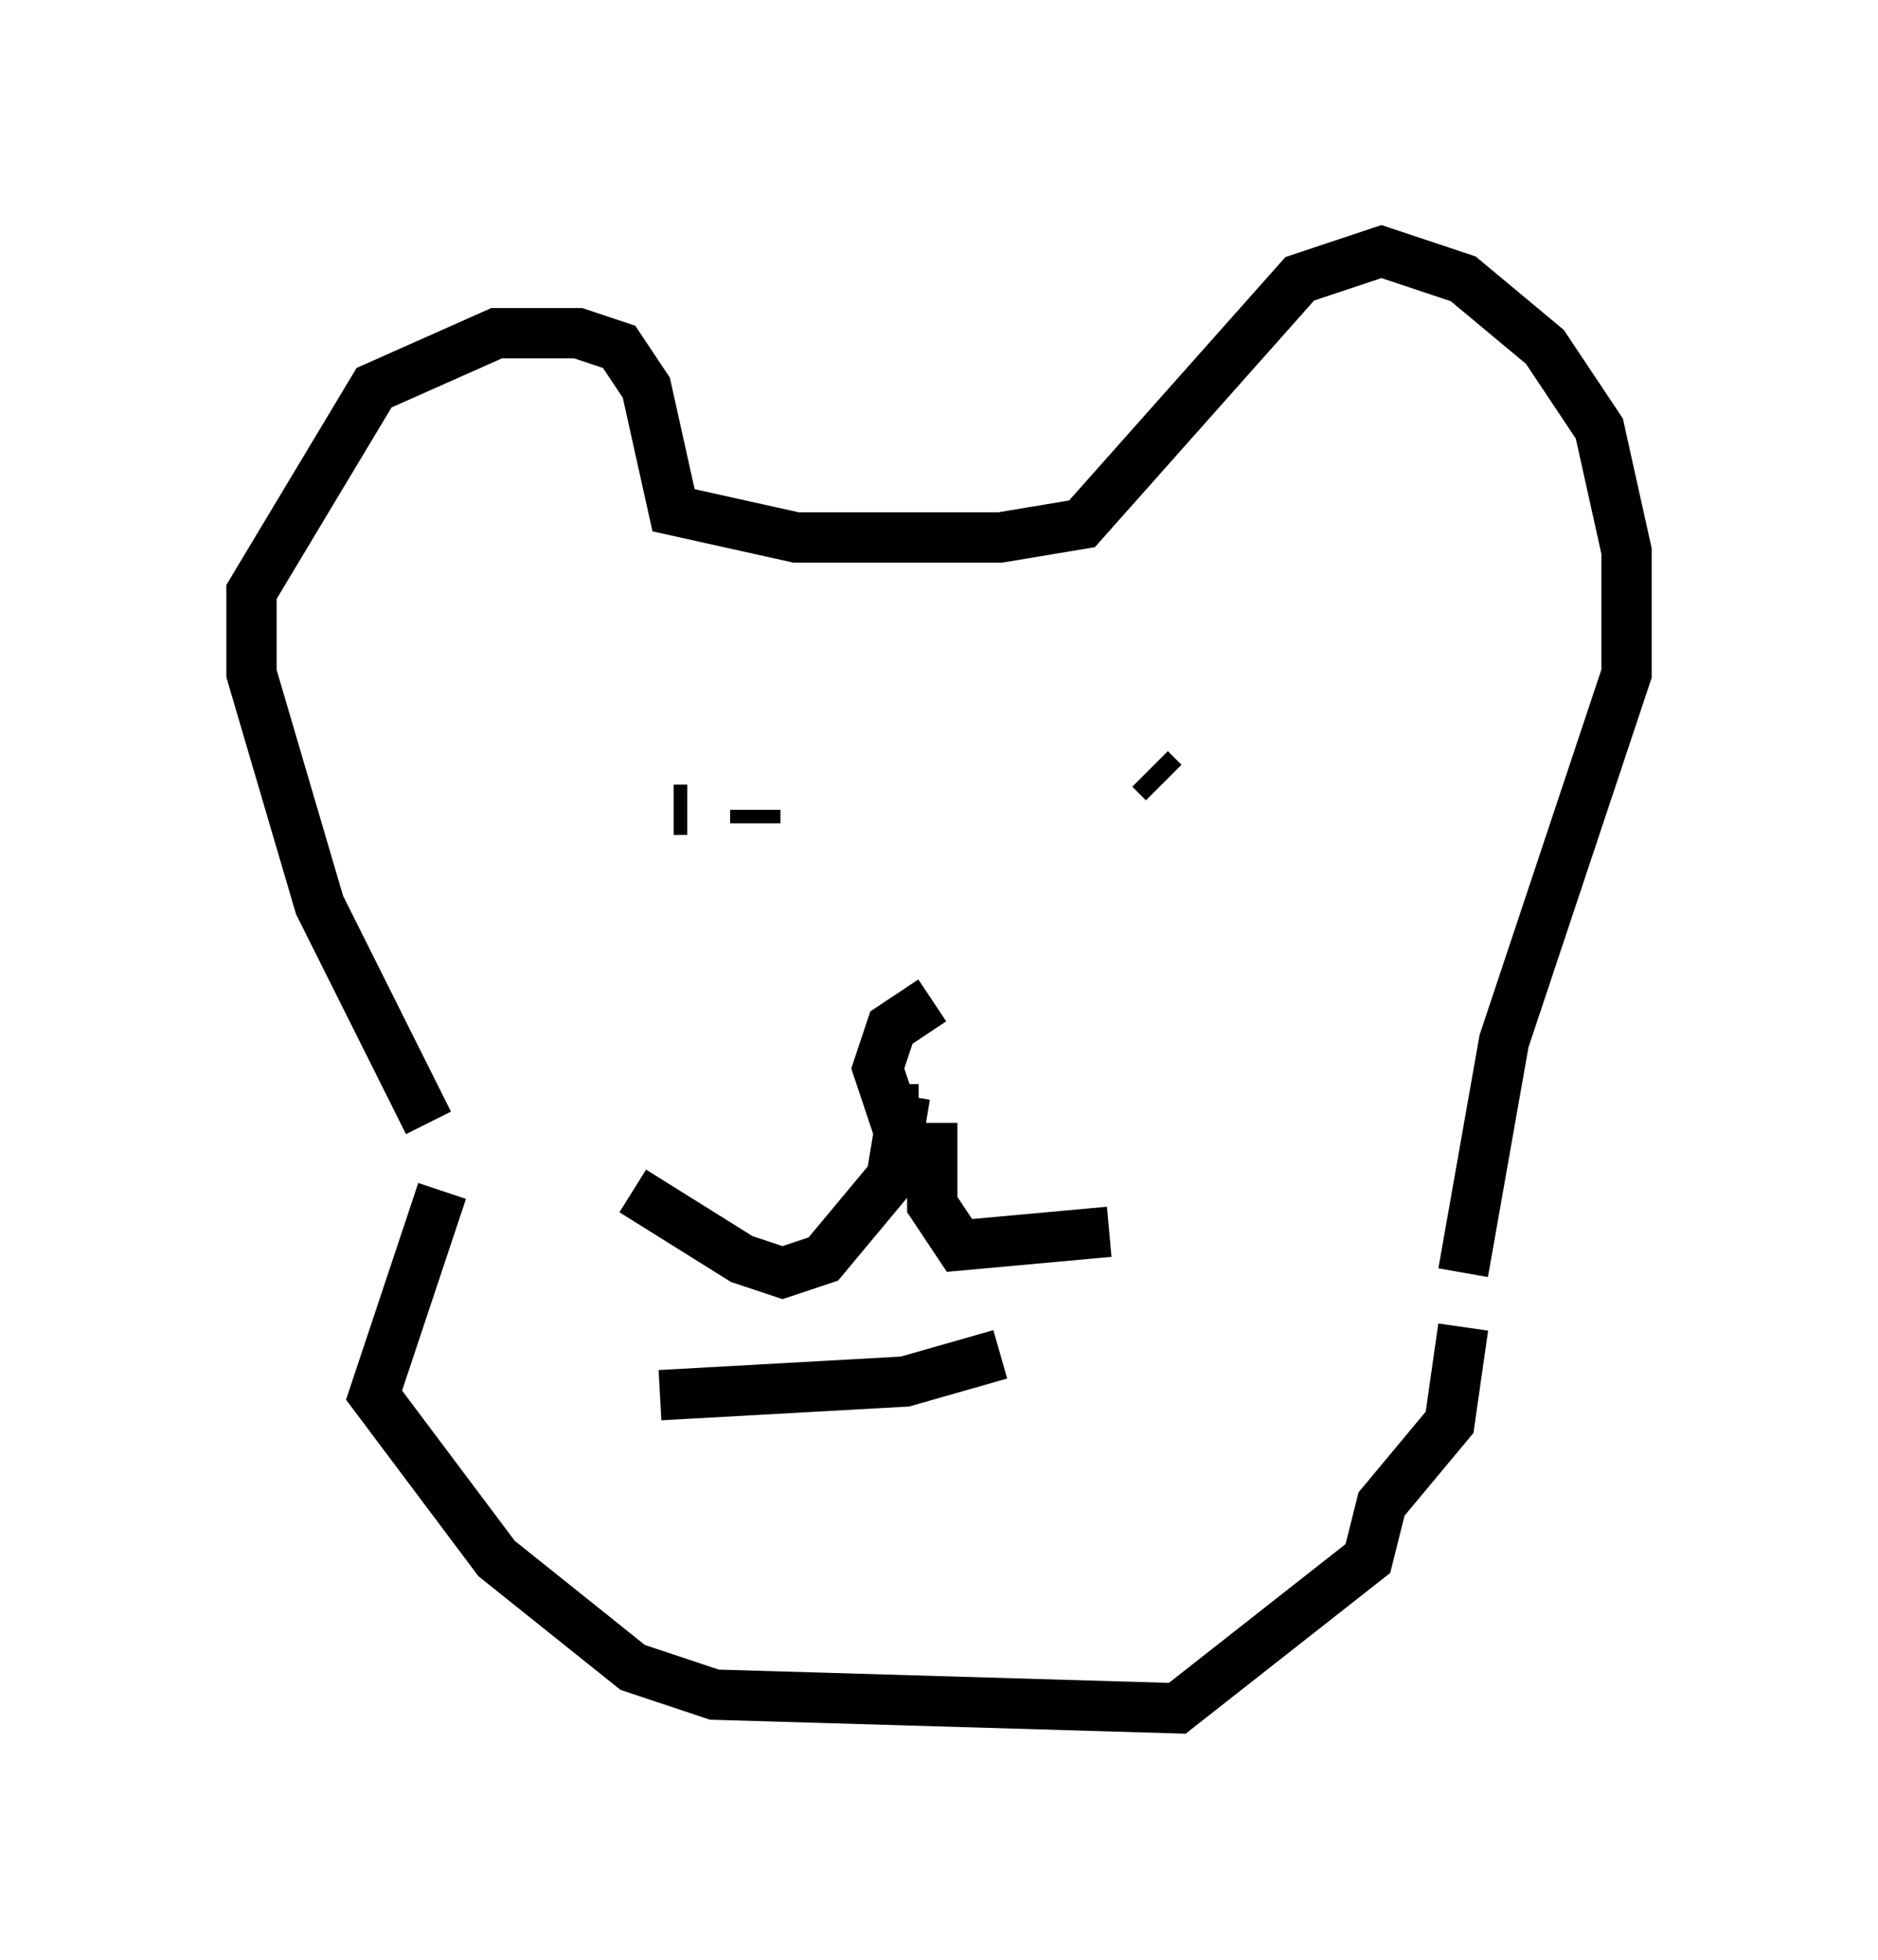 <?xml version="1.0" encoding="utf-8" ?>
<svg baseProfile="full" height="38.958" version="1.1" width="37.334" xmlns="http://www.w3.org/2000/svg" xmlns:ev="http://www.w3.org/2001/xml-events" xmlns:xlink="http://www.w3.org/1999/xlink"><defs /><rect fill="white" height="38.958" width="37.334" x="0" y="0" /><path d="M9.33, 22.862 m-0.812, -0.541 l-2.165, -4.33 -1.353, -4.601 l0.0, -1.624 2.436, -4.059 l2.436, -1.083 1.624, 0.0 l0.812, 0.271 0.541, 0.812 l0.541, 2.436 2.436, 0.541 l4.059, 0.0 1.624, -0.271 l4.33, -4.871 1.624, -0.541 l1.624, 0.541 1.624, 1.353 l1.083, 1.624 0.541, 2.436 l0.0, 2.436 -2.436, 7.307 l-0.812, 4.601 m-15.155, -8.931 l0.0, 0.0 m-0.541, -0.271 l0.271, 0.0 m1.353, 0.271 l0.0, -0.271 m7.848, -0.812 l0.271, 0.271 m-4.601, 4.33 l-0.812, 0.541 -0.271, 0.812 l0.271, 0.812 0.541, 0.0 m-5.142, 5.683 l4.871, -0.271 1.894, -0.541 m-11.096, -3.248 l-1.353, 4.059 2.436, 3.248 l2.706, 2.165 1.624, 0.541 l9.202, 0.271 3.789, -2.977 l0.271, -1.083 1.353, -1.624 l0.271, -1.894 m-11.096, -4.601 l-0.271, 1.624 -1.353, 1.624 l-0.812, 0.271 -0.812, -0.271 l-2.165, -1.353 m5.954, -1.353 l0.0, 1.624 0.541, 0.812 l2.977, -0.271 " fill="none" stroke="black" stroke-width="1" /></svg>